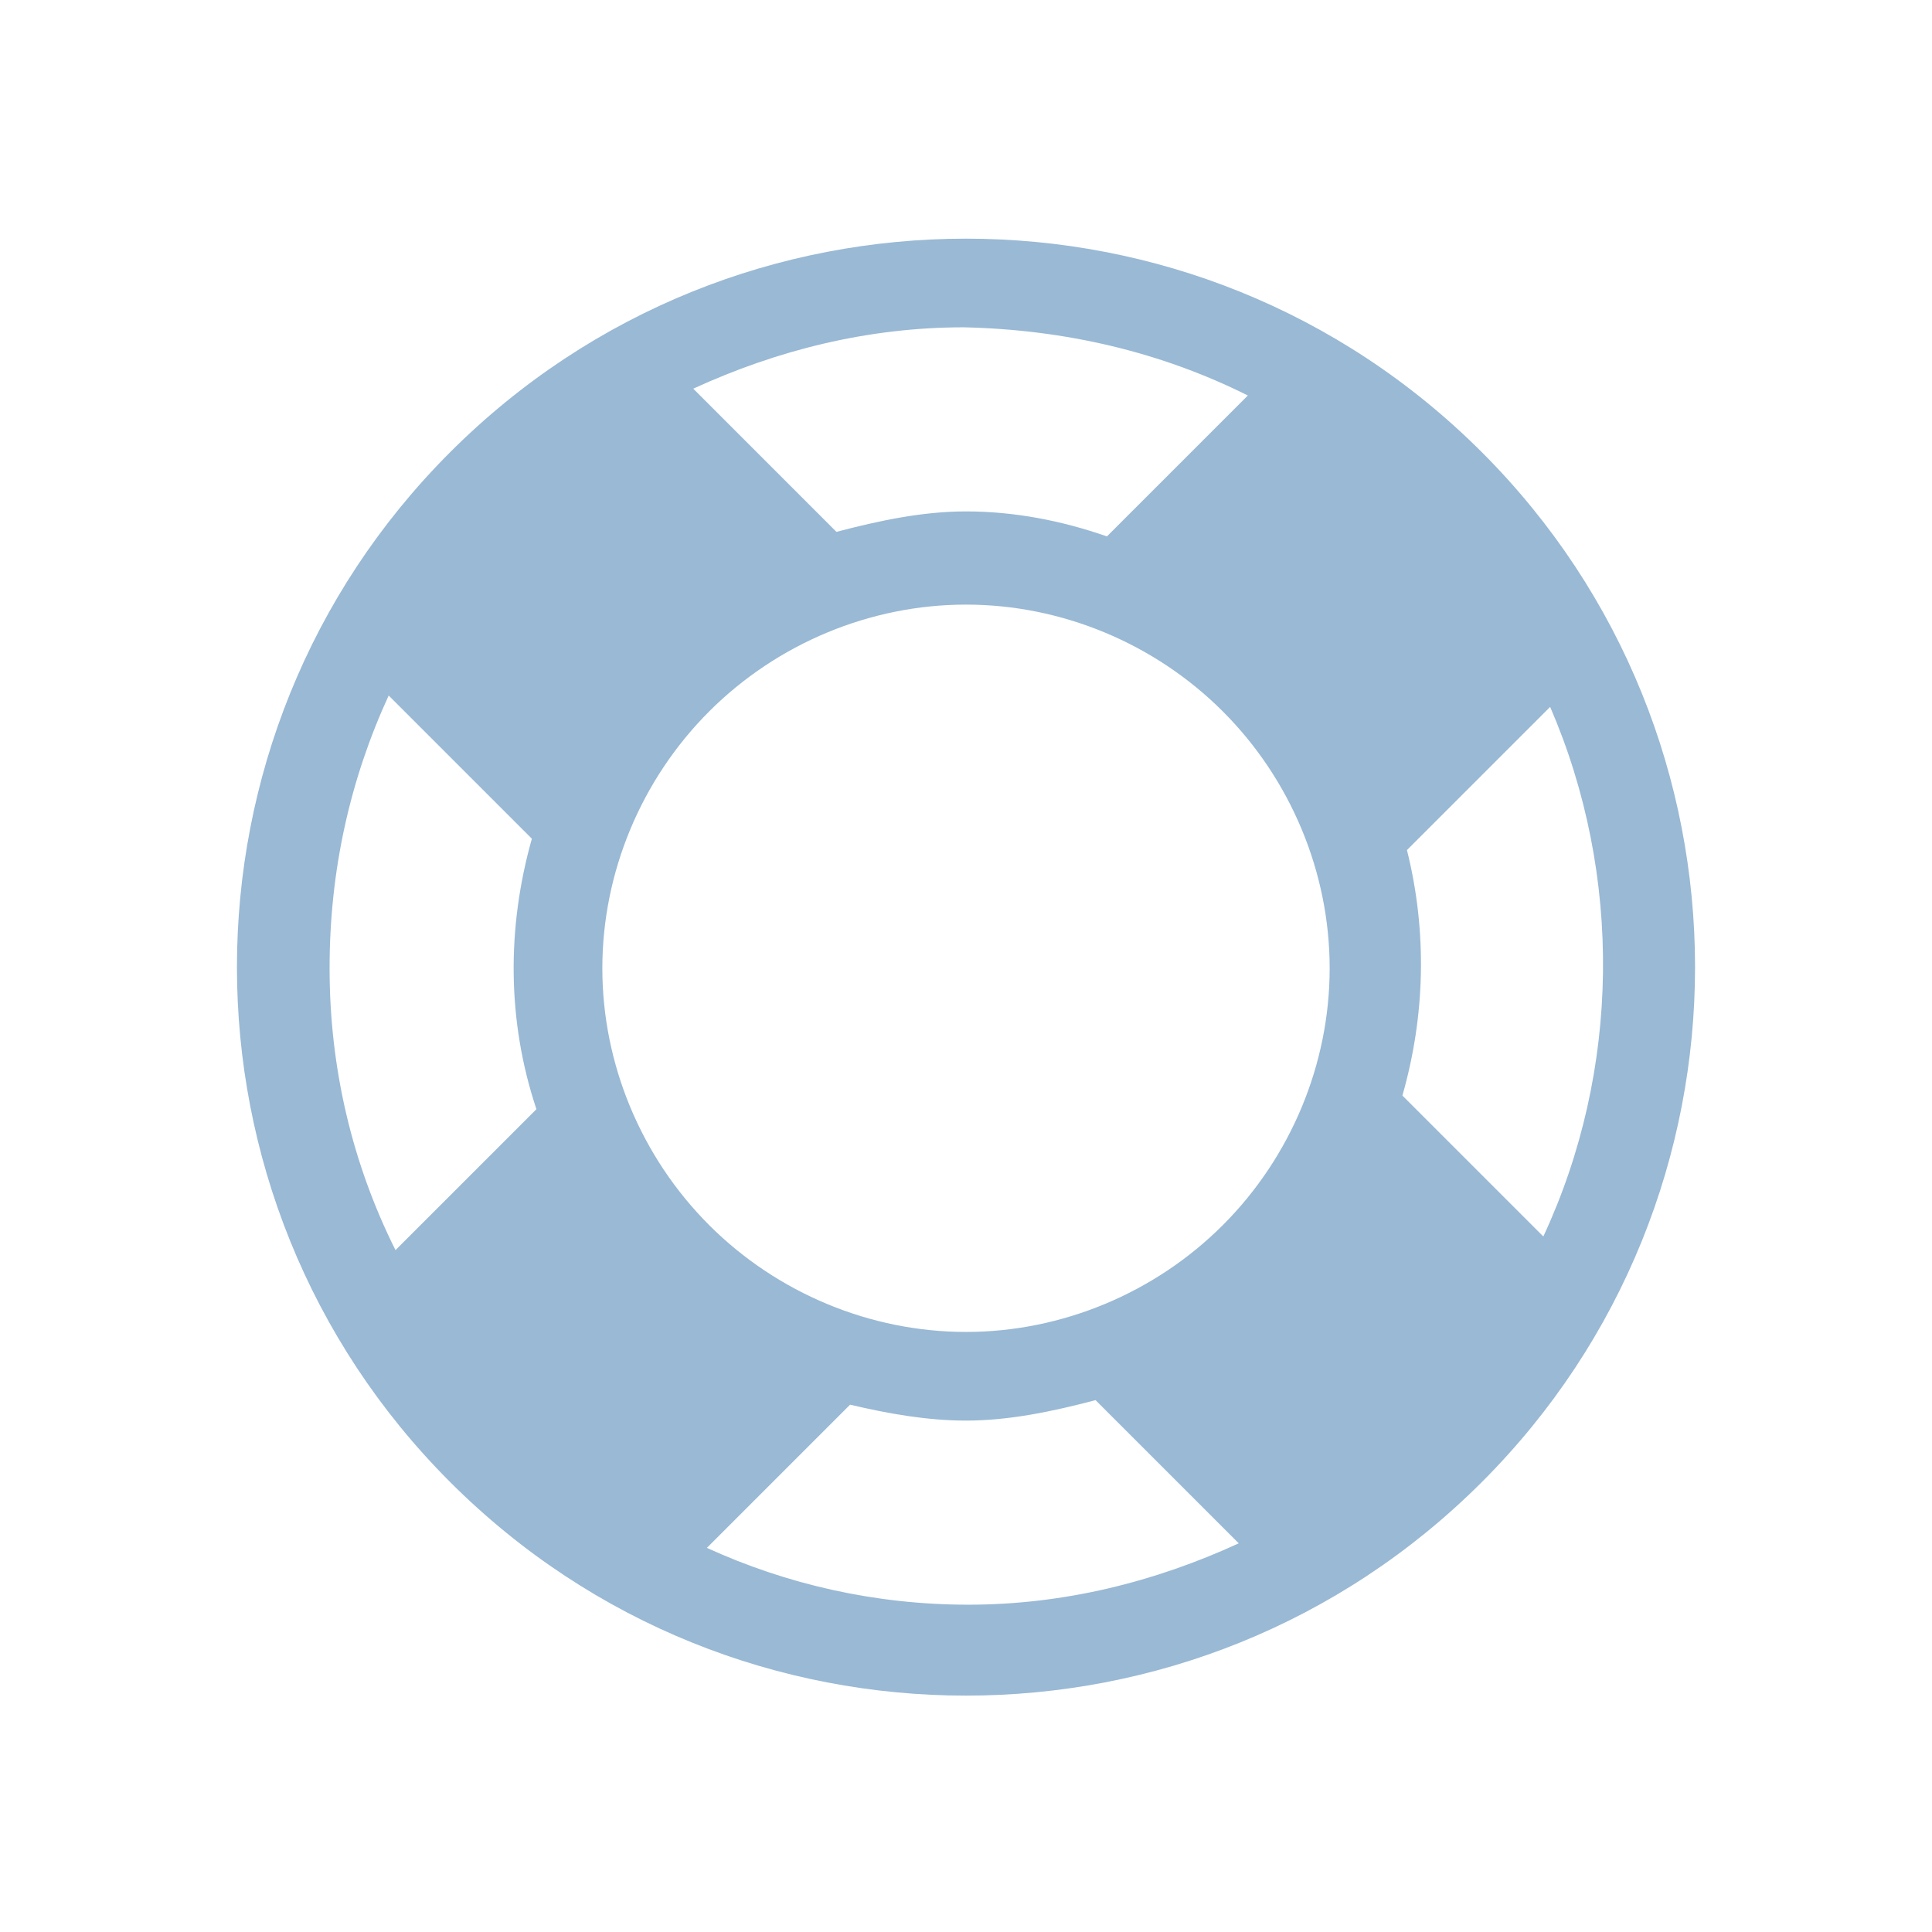 <?xml version="1.0" encoding="utf-8"?>
<!-- Generator: Adobe Illustrator 24.0.2, SVG Export Plug-In . SVG Version: 6.00 Build 0)  -->
<svg version="1.1" id="Ebene_1" xmlns="http://www.w3.org/2000/svg" xmlns:xlink="http://www.w3.org/1999/xlink" x="0px" y="0px"
	 viewBox="0 0 85 85" style="enable-background:new 0 0 85 85;" xml:space="preserve">
<style type="text/css">
	.st0{fill:#99B9D5;}
</style>
<g>
	<path class="st0" d="M42.5,10.5c-8.2,0-16.4,3.1-22.7,9.4c-12.5,12.5-12.5,32.8,0,45.3c6.3,6.3,14.5,9.4,22.7,9.4
		s16.4-3.1,22.7-9.4c12.5-12.5,12.5-32.8,0-45.3C58.9,13.6,50.7,10.5,42.5,10.5z M31.2,53.9c-3-3-4.7-7.1-4.7-11.3s1.7-8.3,4.7-11.3
		s7.1-4.7,11.3-4.7s8.3,1.7,11.3,4.7s4.7,7.1,4.7,11.3s-1.7,8.3-4.7,11.3s-7.1,4.7-11.3,4.7S34.2,56.9,31.2,53.9z M54.9,17.4
		l-6.2,6.2c-2-0.7-4.1-1.1-6.2-1.1c-1.9,0-3.8,0.4-5.7,0.9l-6.3-6.3c3.7-1.7,7.7-2.7,11.9-2.7C46.9,14.5,51.1,15.5,54.9,17.4z
		 M17.1,30.6l6.3,6.3c-1.1,3.9-1.1,8,0.2,11.9L17.4,55c-1.9-3.8-2.9-8-2.9-12.4C14.5,38.3,15.4,34.3,17.1,30.6z M22.7,62.4
		L22.7,62.4L22.7,62.4L22.7,62.4z M31.1,68.1l6.3-6.3c1.7,0.4,3.4,0.7,5.1,0.7c1.9,0,3.8-0.4,5.7-0.9l6.3,6.3
		c-3.7,1.7-7.7,2.7-11.9,2.7C38.5,70.6,34.6,69.7,31.1,68.1z M67.9,54.4l-6.2-6.2c1-3.5,1.1-7.2,0.2-10.8l6.3-6.3
		C71.4,38.5,71.3,47.1,67.9,54.4z"/>
</g>
</svg>
